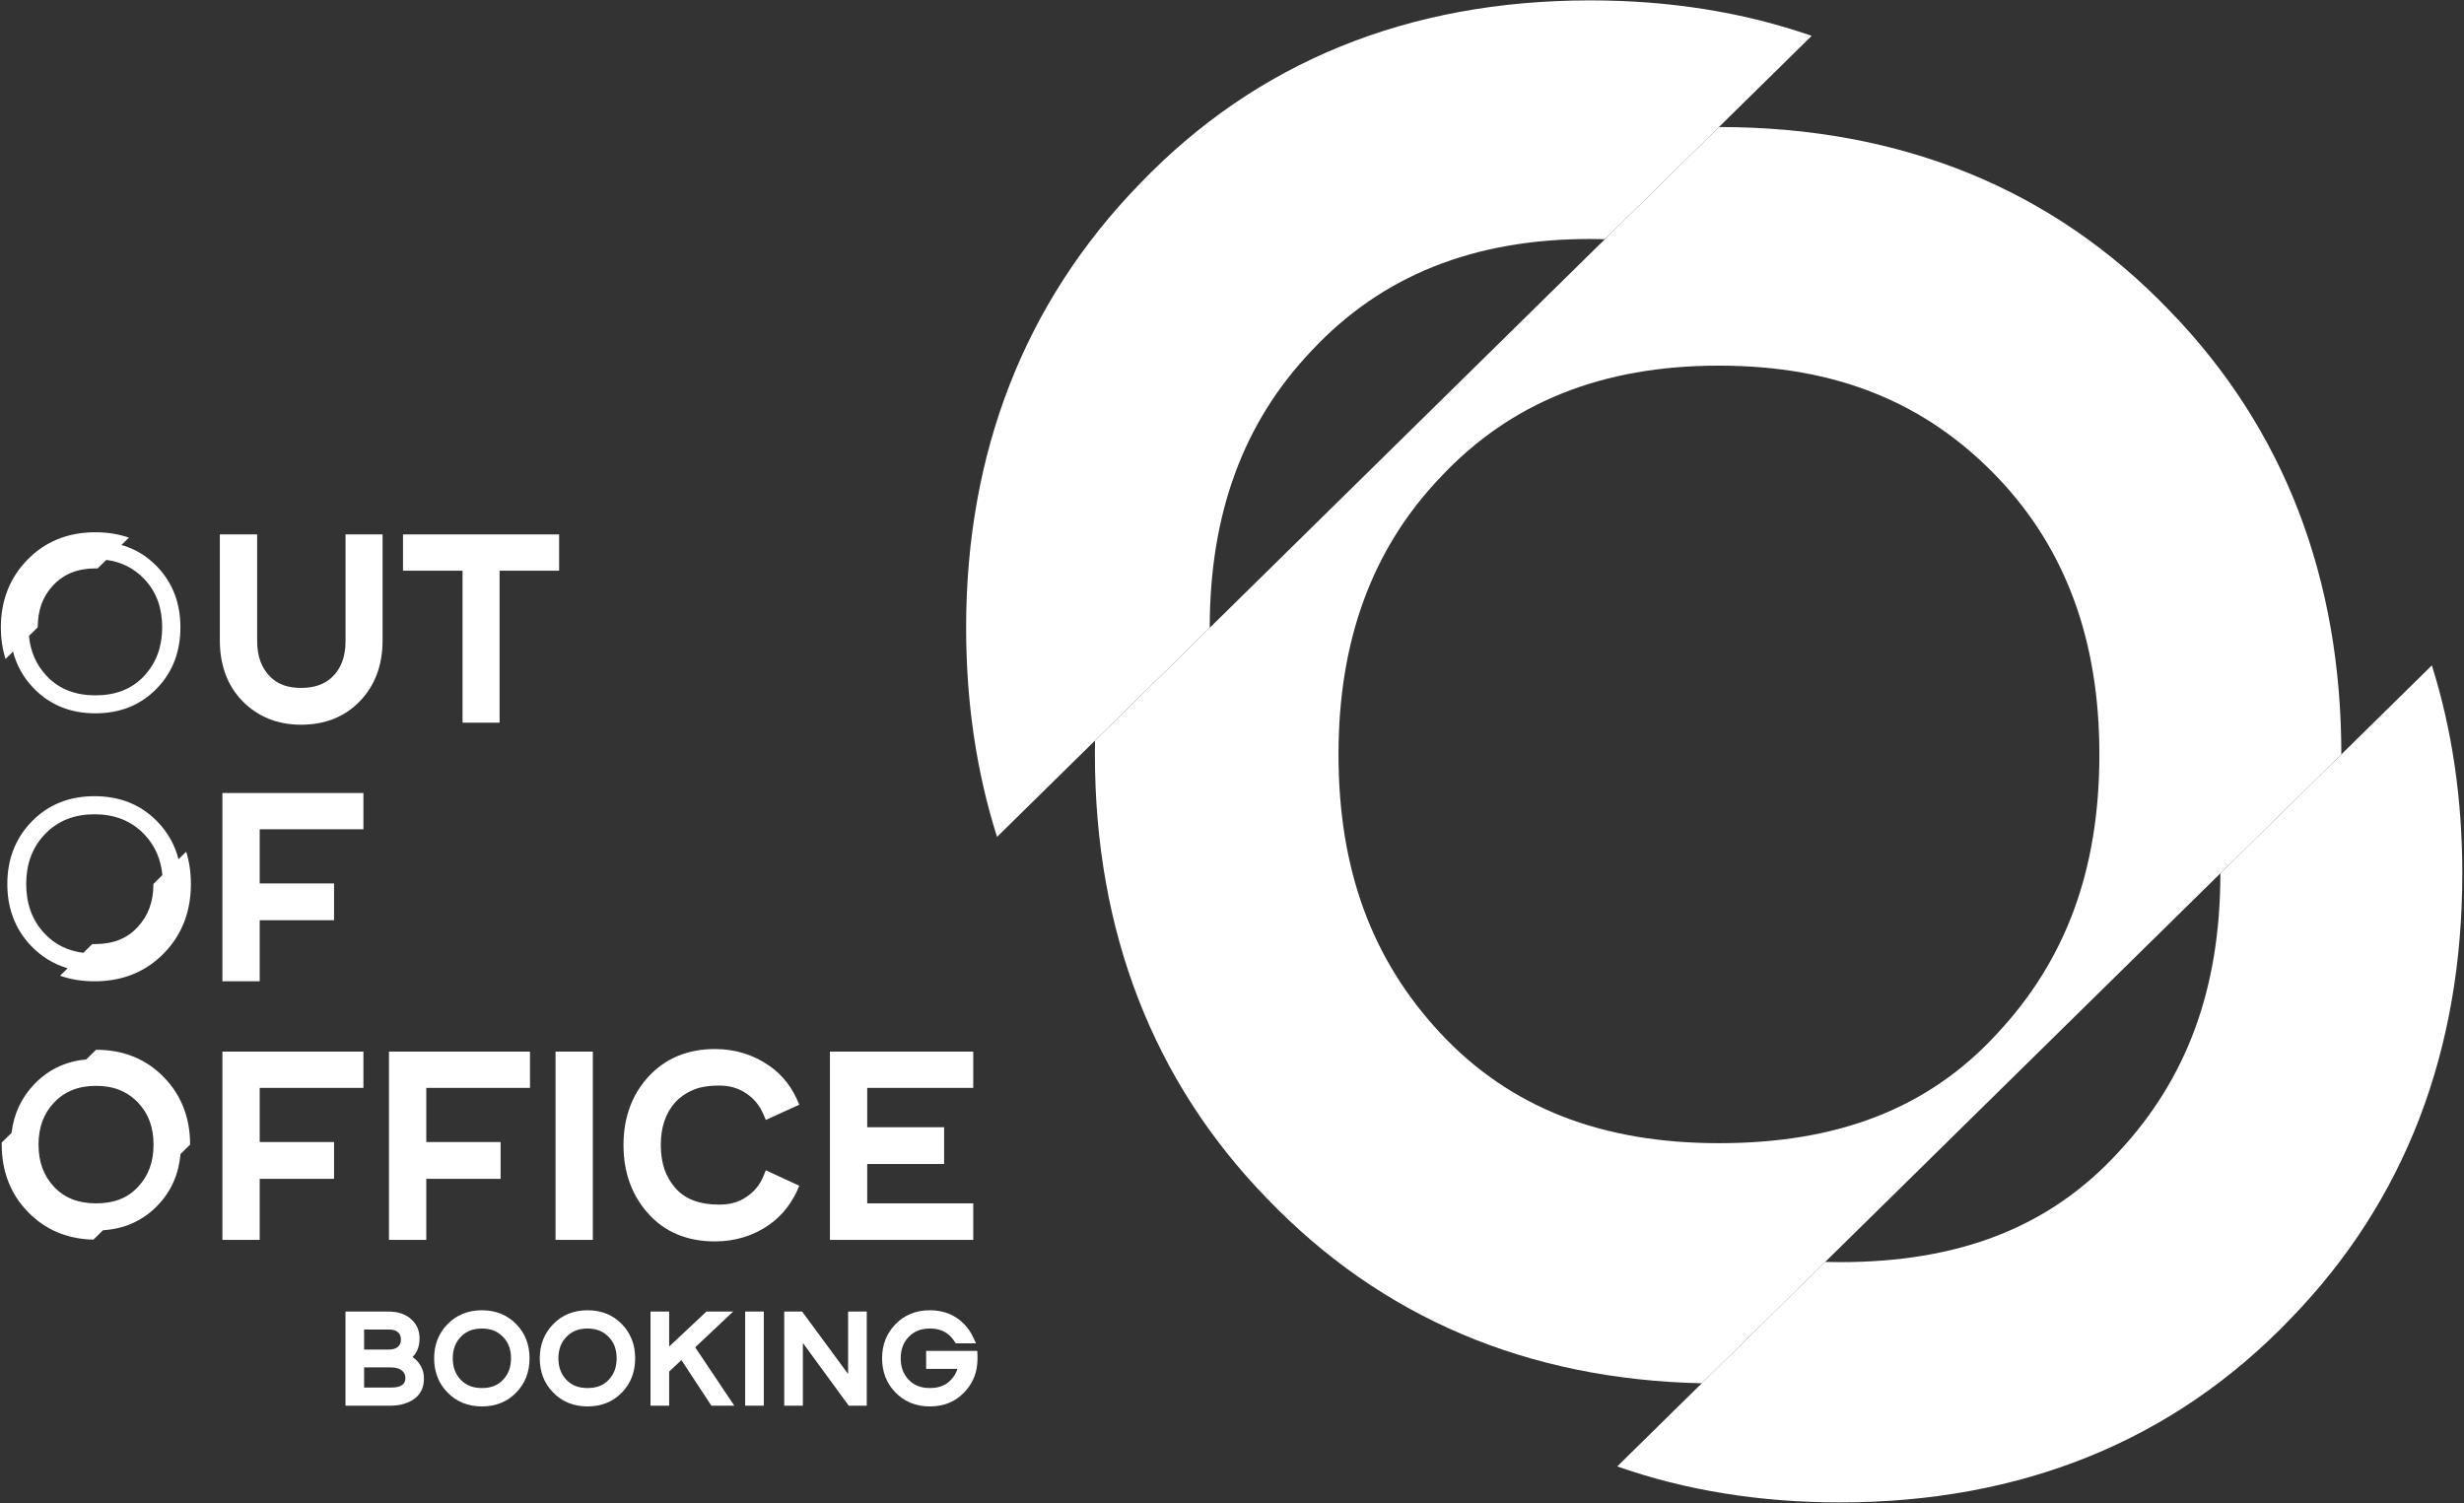<?xml version="1.0" encoding="UTF-8" standalone="no"?>
<!DOCTYPE svg PUBLIC "-//W3C//DTD SVG 1.1//EN" "http://www.w3.org/Graphics/SVG/1.1/DTD/svg11.dtd">
<svg width="100%" height="100%" viewBox="0 0 536 327" version="1.1" xmlns="http://www.w3.org/2000/svg" xmlns:xlink="http://www.w3.org/1999/xlink" xml:space="preserve" xmlns:serif="http://www.serif.com/" style="fill-rule:evenodd;clip-rule:evenodd;stroke-linejoin:round;stroke-miterlimit:2;">
    <rect x="0" y="0" width="536" height="327" fill="#333333" stroke="none"/>
    <g transform="matrix(1,0,0,1,-10408,-1107.11)">
        <g transform="matrix(4.167,0,0,4.167,7892.72,0)">
            <g transform="matrix(1,0,0,1,0,14.94)">
                <path d="M725.845,290.129C725.845,280.983 722.883,273.144 716.873,266.959C710.776,260.6 702.849,257.377 693.354,257.377L660.783,289.407C660.779,289.647 660.777,289.887 660.777,290.129C660.777,299.363 663.825,307.202 669.749,313.299C675.738,319.542 683.361,322.762 692.46,322.959L725.845,290.129ZM693.354,310.425C687.257,310.425 682.466,308.596 678.807,304.676C675.236,300.843 673.494,296.14 673.494,290.129C673.494,284.206 675.236,279.415 678.807,275.669C682.466,271.75 687.257,269.833 693.354,269.833C699.452,269.833 704.156,271.75 707.901,275.669C711.473,279.415 713.214,284.206 713.214,290.129C713.214,296.14 711.473,300.843 707.901,304.676C704.243,308.683 699.452,310.425 693.354,310.425" style="fill:white;fill-rule:nonzero;"/>
            </g>
        </g>
        <g transform="matrix(4.167,0,0,4.167,7892.72,0)">
            <g transform="matrix(1,0,0,1,0,-20.195)">
                <path d="M698.194,287.752C694.656,286.52 690.794,285.9 686.631,285.9C677.137,285.9 669.21,289.123 663.113,295.482C657.102,301.667 654.054,309.506 654.054,318.652C654.054,322.548 654.596,326.196 655.669,329.57L666.771,318.652C666.771,312.729 668.514,307.938 672.085,304.193C675.743,300.273 680.534,298.356 686.631,298.356C686.89,298.356 687.146,298.36 687.399,298.367L698.194,287.752Z" style="fill:white;fill-rule:nonzero;"/>
            </g>
        </g>
        <g transform="matrix(4.167,0,0,4.167,7892.72,0)">
            <g transform="matrix(1,0,0,1,0,49.264)">
                <path d="M699.669,294.854C709.164,294.854 717.091,291.631 723.188,285.272C729.198,279.088 732.16,271.248 732.16,262.015C732.16,258.154 731.632,254.527 730.571,251.157L719.53,262.015C719.53,268.025 717.788,272.729 714.216,276.562C710.558,280.568 705.767,282.311 699.669,282.311C699.411,282.311 699.155,282.307 698.901,282.3L688.045,292.975C691.605,294.227 695.485,294.854 699.669,294.854" style="fill:white;fill-rule:nonzero;"/>
            </g>
        </g>
        <g transform="matrix(4.167,0,0,4.167,7892.72,0)">
            <g transform="matrix(1,0,0,1,0,1.12)">
                <path d="M610.349,292.633C609.813,292.446 609.228,292.352 608.598,292.352C607.16,292.352 605.959,292.84 605.036,293.803C604.126,294.739 603.664,295.927 603.664,297.312C603.664,297.902 603.747,298.454 603.909,298.965L604.299,298.581C604.482,299.287 604.831,299.929 605.369,300.487C606.249,301.398 607.339,301.804 608.598,301.804C609.847,301.804 610.941,301.403 611.813,300.499C612.666,299.616 613.037,298.532 613.037,297.312C613.037,296.096 612.661,295.015 611.813,294.137C611.275,293.579 610.652,293.213 609.96,293.015L610.349,292.633ZM605.131,297.764L605.59,297.312L605.59,297.312C605.59,296.415 605.854,295.69 606.395,295.122C606.949,294.529 607.674,294.239 608.598,294.239C608.637,294.239 608.676,294.239 608.715,294.24L609.168,293.794C609.925,293.894 610.591,294.207 611.148,294.79C611.814,295.487 612.085,296.357 612.085,297.312C612.085,298.278 611.811,299.126 611.154,299.84C610.469,300.582 609.593,300.865 608.598,300.865C607.607,300.865 606.727,300.575 606.043,299.842C605.485,299.244 605.206,298.545 605.131,297.764" style="fill:white;fill-rule:nonzero;"/>
            </g>
        </g>
        <g transform="matrix(4.167,0,0,4.167,7892.72,0)">
            <g transform="matrix(1,0,0,1,0,1.827)">
                <path d="M619.337,301.692C620.59,301.692 621.617,301.279 622.404,300.465C623.191,299.652 623.591,298.585 623.591,297.291L623.591,291.756L621.657,291.756L621.657,297.317C621.657,298.158 621.417,298.771 620.95,299.211C620.537,299.598 620.003,299.771 619.337,299.771C618.67,299.771 618.15,299.598 617.75,299.211C617.283,298.758 617.043,298.144 617.043,297.317L617.043,291.756L615.095,291.756L615.095,297.291C615.095,298.585 615.496,299.665 616.283,300.465C617.083,301.279 618.11,301.692 619.337,301.692" style="fill:white;fill-rule:nonzero;"/>
            </g>
        </g>
        <g transform="matrix(4.167,0,0,4.167,7892.72,0)">
            <g transform="matrix(1,0,0,1,0,1.721)">
                <path d="M627.765,301.692L629.699,301.692L629.699,293.757L632.807,293.757L632.807,291.863L624.658,291.863L624.658,293.757L627.765,293.757L627.765,301.692Z" style="fill:white;fill-rule:nonzero;"/>
            </g>
        </g>
        <g transform="matrix(4.167,0,0,4.167,7892.72,0)">
            <g transform="matrix(1,0,0,1,0,28.721)">
                <path d="M615.229,288.192L617.176,288.192L617.176,285.004L621.057,285.004L621.057,283.084L617.176,283.084L617.176,280.256L622.591,280.256L622.591,278.363L615.229,278.363L615.229,288.192Z" style="fill:white;fill-rule:nonzero;"/>
            </g>
        </g>
        <g transform="matrix(4.167,0,0,4.167,7892.72,0)">
            <g transform="matrix(1,0,0,1,0,28.887)">
                <path d="M612.938,281.655C612.753,280.929 612.395,280.271 611.841,279.696C610.949,278.773 609.831,278.363 608.553,278.363C607.275,278.363 606.157,278.773 605.265,279.696C604.398,280.594 604.001,281.698 604.001,282.942C604.001,284.182 604.388,285.293 605.252,286.188C605.806,286.763 606.443,287.14 607.151,287.346L606.754,287.736C607.305,287.929 607.905,288.027 608.553,288.027C610.023,288.027 611.25,287.527 612.195,286.543C613.125,285.585 613.584,284.372 613.584,282.942C613.584,282.345 613.502,281.783 613.338,281.262L612.938,281.655ZM612.097,282.482L611.628,282.943C611.628,283.873 611.358,284.601 610.805,285.194C610.239,285.814 609.497,286.085 608.553,286.085C608.513,286.085 608.474,286.084 608.435,286.083L607.97,286.54C607.195,286.441 606.503,286.132 605.942,285.53C605.264,284.802 604.987,283.93 604.987,282.942C604.987,281.965 605.269,281.082 605.944,280.366C606.646,279.622 607.538,279.308 608.553,279.308C609.573,279.308 610.452,279.622 611.161,280.364C611.733,280.963 612.02,281.686 612.097,282.482" style="fill:white;"/>
            </g>
        </g>
        <g transform="matrix(4.167,0,0,4.167,7892.72,0)">
            <g transform="matrix(1,0,0,1,0,55.722)">
                <path d="M615.229,274.691L617.176,274.691L617.176,271.504L621.057,271.504L621.057,269.583L617.176,269.583L617.176,266.756L622.591,266.756L622.591,264.862L615.229,264.862L615.229,274.691Z" style="fill:white;fill-rule:nonzero;"/>
            </g>
        </g>
        <g transform="matrix(4.167,0,0,4.167,7892.72,0)">
            <g transform="matrix(1,0,0,1,0,55.722)">
                <path d="M623.925,274.691L625.872,274.691L625.872,271.504L629.752,271.504L629.752,269.583L625.872,269.583L625.872,266.756L631.286,266.756L631.286,264.862L623.925,264.862L623.925,274.691Z" style="fill:white;fill-rule:nonzero;"/>
            </g>
        </g>
        <g transform="matrix(4.167,0,0,4.167,7892.72,0)">
            <g transform="matrix(1,0,0,1,0,55.722)">
                <rect x="632.62" y="264.862" width="1.947" height="9.829" style="fill:white;"/>
            </g>
        </g>
        <g transform="matrix(4.167,0,0,4.167,7892.72,0)">
            <g transform="matrix(1,0,0,1,0,55.668)">
                <path d="M640.942,274.825C642.022,274.825 642.969,274.518 643.77,273.958C644.49,273.451 645.01,272.758 645.343,271.918L643.609,271.117L643.596,271.117L643.476,271.411C643.289,271.877 642.983,272.238 642.583,272.504C642.169,272.785 641.716,272.904 641.169,272.904C640.142,272.904 639.382,272.624 638.862,272.024C638.368,271.451 638.115,270.731 638.115,269.797C638.115,268.877 638.355,268.143 638.862,267.57C639.102,267.303 639.409,267.09 639.769,266.93C640.129,266.77 640.595,266.689 641.169,266.689C641.716,266.689 642.169,266.823 642.583,267.103C642.983,267.37 643.276,267.73 643.476,268.197L643.596,268.477L643.609,268.477L645.343,267.69C645.01,266.836 644.49,266.143 643.77,265.649C642.956,265.089 642.022,264.782 640.942,264.782C639.502,264.782 638.328,265.276 637.435,266.263C636.595,267.196 636.168,268.383 636.168,269.797C636.168,271.211 636.595,272.398 637.435,273.345C638.315,274.345 639.502,274.825 640.942,274.825" style="fill:white;fill-rule:nonzero;"/>
            </g>
        </g>
        <g transform="matrix(4.167,0,0,4.167,7892.72,0)">
            <g transform="matrix(1,0,0,1,0,55.722)">
                <path d="M646.944,274.691L654.426,274.691L654.426,272.784L648.891,272.784L648.891,270.73L652.905,270.73L652.905,268.81L648.891,268.81L648.891,266.756L654.426,266.756L654.426,264.862L646.944,264.862L646.944,274.691Z" style="fill:white;fill-rule:nonzero;"/>
            </g>
        </g>
        <g transform="matrix(4.167,0,0,4.167,7892.72,0)">
            <g transform="matrix(1,0,0,1,0,55.614)">
                <path d="M613.543,269.826L613.543,269.825C613.543,268.442 613.095,267.258 612.187,266.323C611.266,265.362 610.068,264.875 608.633,264.875L608.122,265.378C607.087,265.475 606.173,265.879 605.423,266.656C604.722,267.382 604.336,268.246 604.223,269.212L603.71,269.716C603.71,269.752 603.709,269.789 603.709,269.825C603.709,271.22 604.17,272.405 605.065,273.326C605.97,274.27 607.123,274.757 608.498,274.786L608.996,274.296C610.093,274.225 611.058,273.819 611.842,273.007C612.576,272.246 612.953,271.336 613.042,270.318L613.543,269.826ZM608.633,272.892C607.711,272.892 606.987,272.616 606.434,272.023C605.895,271.444 605.631,270.733 605.631,269.825C605.631,268.93 605.895,268.206 606.434,267.639C606.987,267.047 607.711,266.758 608.633,266.758C609.554,266.758 610.265,267.047 610.831,267.639C611.371,268.206 611.634,268.93 611.634,269.825C611.634,270.733 611.371,271.444 610.831,272.023C610.278,272.629 609.554,272.892 608.633,272.892" style="fill:white;fill-rule:nonzero;"/>
            </g>
        </g>
        <g transform="matrix(4.167,0,0,4.167,7892.72,0)">
            <g transform="matrix(1,0,0,1,0,77.947)">
                <path d="M621.654,261.122L623.995,261.122C624.275,261.122 624.528,261.088 624.735,261.015C625.401,260.808 625.748,260.361 625.748,259.721C625.748,259.528 625.722,259.348 625.655,259.195C625.548,258.934 625.382,258.734 625.155,258.581C625.395,258.348 625.521,258.021 625.521,257.614C625.521,257.234 625.395,256.914 625.148,256.667C624.848,256.361 624.428,256.207 623.881,256.207L621.654,256.207L621.654,261.122ZM622.627,258.194L622.627,257.147L623.934,257.147C624.161,257.147 624.315,257.201 624.421,257.314C624.468,257.361 624.495,257.407 624.515,257.461C624.541,257.521 624.548,257.601 624.548,257.687C624.548,257.761 624.535,257.834 624.501,257.901C624.441,258.028 624.308,258.194 623.881,258.194L622.627,258.194ZM622.627,260.175L622.627,259.121L623.995,259.121C624.275,259.121 624.481,259.181 624.615,259.301C624.728,259.401 624.781,259.521 624.781,259.681C624.781,259.841 624.728,259.955 624.621,260.035C624.501,260.128 624.308,260.175 624.055,260.175L622.627,260.175Z" style="fill:white;fill-rule:nonzero;"/>
            </g>
        </g>
        <g transform="matrix(4.167,0,0,4.167,7892.72,0)">
            <g transform="matrix(1,0,0,1,0,77.92)">
                <path d="M628.776,261.188C629.502,261.188 630.109,260.942 630.576,260.455C631.036,259.981 631.263,259.381 631.263,258.674C631.263,257.974 631.036,257.374 630.576,256.901C630.109,256.414 629.502,256.167 628.776,256.167C628.049,256.167 627.442,256.414 626.975,256.901C626.515,257.374 626.282,257.974 626.282,258.674C626.282,259.381 626.515,259.981 626.969,260.448C627.442,260.942 628.049,261.188 628.776,261.188ZM628.776,260.228C628.309,260.228 627.942,260.088 627.662,259.788C627.389,259.495 627.255,259.135 627.255,258.674C627.255,258.221 627.389,257.854 627.662,257.568C627.942,257.267 628.309,257.121 628.776,257.121C629.243,257.121 629.603,257.267 629.889,257.568C630.163,257.854 630.296,258.221 630.296,258.674C630.296,259.135 630.163,259.495 629.889,259.788C629.609,260.095 629.243,260.228 628.776,260.228" style="fill:white;fill-rule:nonzero;"/>
            </g>
        </g>
        <g transform="matrix(4.167,0,0,4.167,7892.72,0)">
            <g transform="matrix(1,0,0,1,0,77.92)">
                <path d="M634.29,261.188C635.017,261.188 635.624,260.942 636.091,260.455C636.551,259.981 636.777,259.381 636.777,258.674C636.777,257.974 636.551,257.374 636.091,256.901C635.624,256.414 635.017,256.167 634.29,256.167C633.563,256.167 632.956,256.414 632.49,256.901C632.03,257.374 631.796,257.974 631.796,258.674C631.796,259.381 632.03,259.981 632.483,260.448C632.956,260.942 633.563,261.188 634.29,261.188ZM634.29,260.228C633.823,260.228 633.457,260.088 633.177,259.788C632.903,259.495 632.77,259.135 632.77,258.674C632.77,258.221 632.903,257.854 633.177,257.568C633.457,257.267 633.823,257.121 634.29,257.121C634.757,257.121 635.117,257.267 635.404,257.568C635.677,257.854 635.81,258.221 635.81,258.674C635.81,259.135 635.677,259.495 635.404,259.788C635.124,260.095 634.757,260.228 634.29,260.228" style="fill:white;fill-rule:nonzero;"/>
            </g>
        </g>
        <g transform="matrix(4.167,0,0,4.167,7892.72,0)">
            <g transform="matrix(1,0,0,1,0,77.947)">
                <path d="M637.578,261.122L638.551,261.122L638.551,259.341L639.191,258.741L640.758,261.122L641.952,261.122L639.911,258.074L641.892,256.207L640.498,256.207L638.551,258.034L638.551,256.207L637.578,256.207L637.578,261.122Z" style="fill:white;fill-rule:nonzero;"/>
            </g>
        </g>
        <g transform="matrix(4.167,0,0,4.167,7892.72,0)">
            <g transform="matrix(1,0,0,1,0,77.947)">
                <rect x="642.519" y="256.207" width="0.973" height="4.914" style="fill:white;"/>
            </g>
        </g>
        <g transform="matrix(4.167,0,0,4.167,7892.72,0)">
            <g transform="matrix(1,0,0,1,0,77.947)">
                <path d="M644.559,261.122L645.532,261.122L645.532,257.848L647.927,261.122L648.867,261.122L648.867,256.207L647.893,256.207L647.893,259.468L645.492,256.207L644.559,256.207L644.559,261.122Z" style="fill:white;fill-rule:nonzero;"/>
            </g>
        </g>
        <g transform="matrix(4.167,0,0,4.167,7892.72,0)">
            <g transform="matrix(1,0,0,1,0,77.92)">
                <path d="M652.161,261.188C652.887,261.188 653.494,260.942 653.961,260.448C654.335,260.055 654.575,259.574 654.628,259.021C654.641,258.888 654.648,258.781 654.648,258.674L654.648,258.541L654.635,258.288L651.967,258.288L651.967,259.228L653.601,259.228C653.534,259.441 653.427,259.621 653.274,259.788C652.994,260.095 652.628,260.228 652.161,260.228C651.694,260.228 651.327,260.088 651.047,259.788C650.774,259.495 650.64,259.135 650.64,258.674C650.64,258.221 650.774,257.854 651.047,257.568C651.327,257.267 651.694,257.121 652.161,257.121C652.628,257.121 652.994,257.261 653.274,257.568C653.334,257.634 653.394,257.707 653.441,257.788L653.514,257.894L654.568,257.894L654.415,257.561C654.301,257.321 654.148,257.094 653.961,256.901C653.494,256.414 652.887,256.167 652.161,256.167C651.434,256.167 650.827,256.414 650.36,256.901C649.9,257.374 649.667,257.974 649.667,258.674C649.667,259.381 649.9,259.981 650.354,260.448C650.827,260.942 651.434,261.188 652.161,261.188" style="fill:white;fill-rule:nonzero;"/>
            </g>
        </g>
    </g>
</svg>
